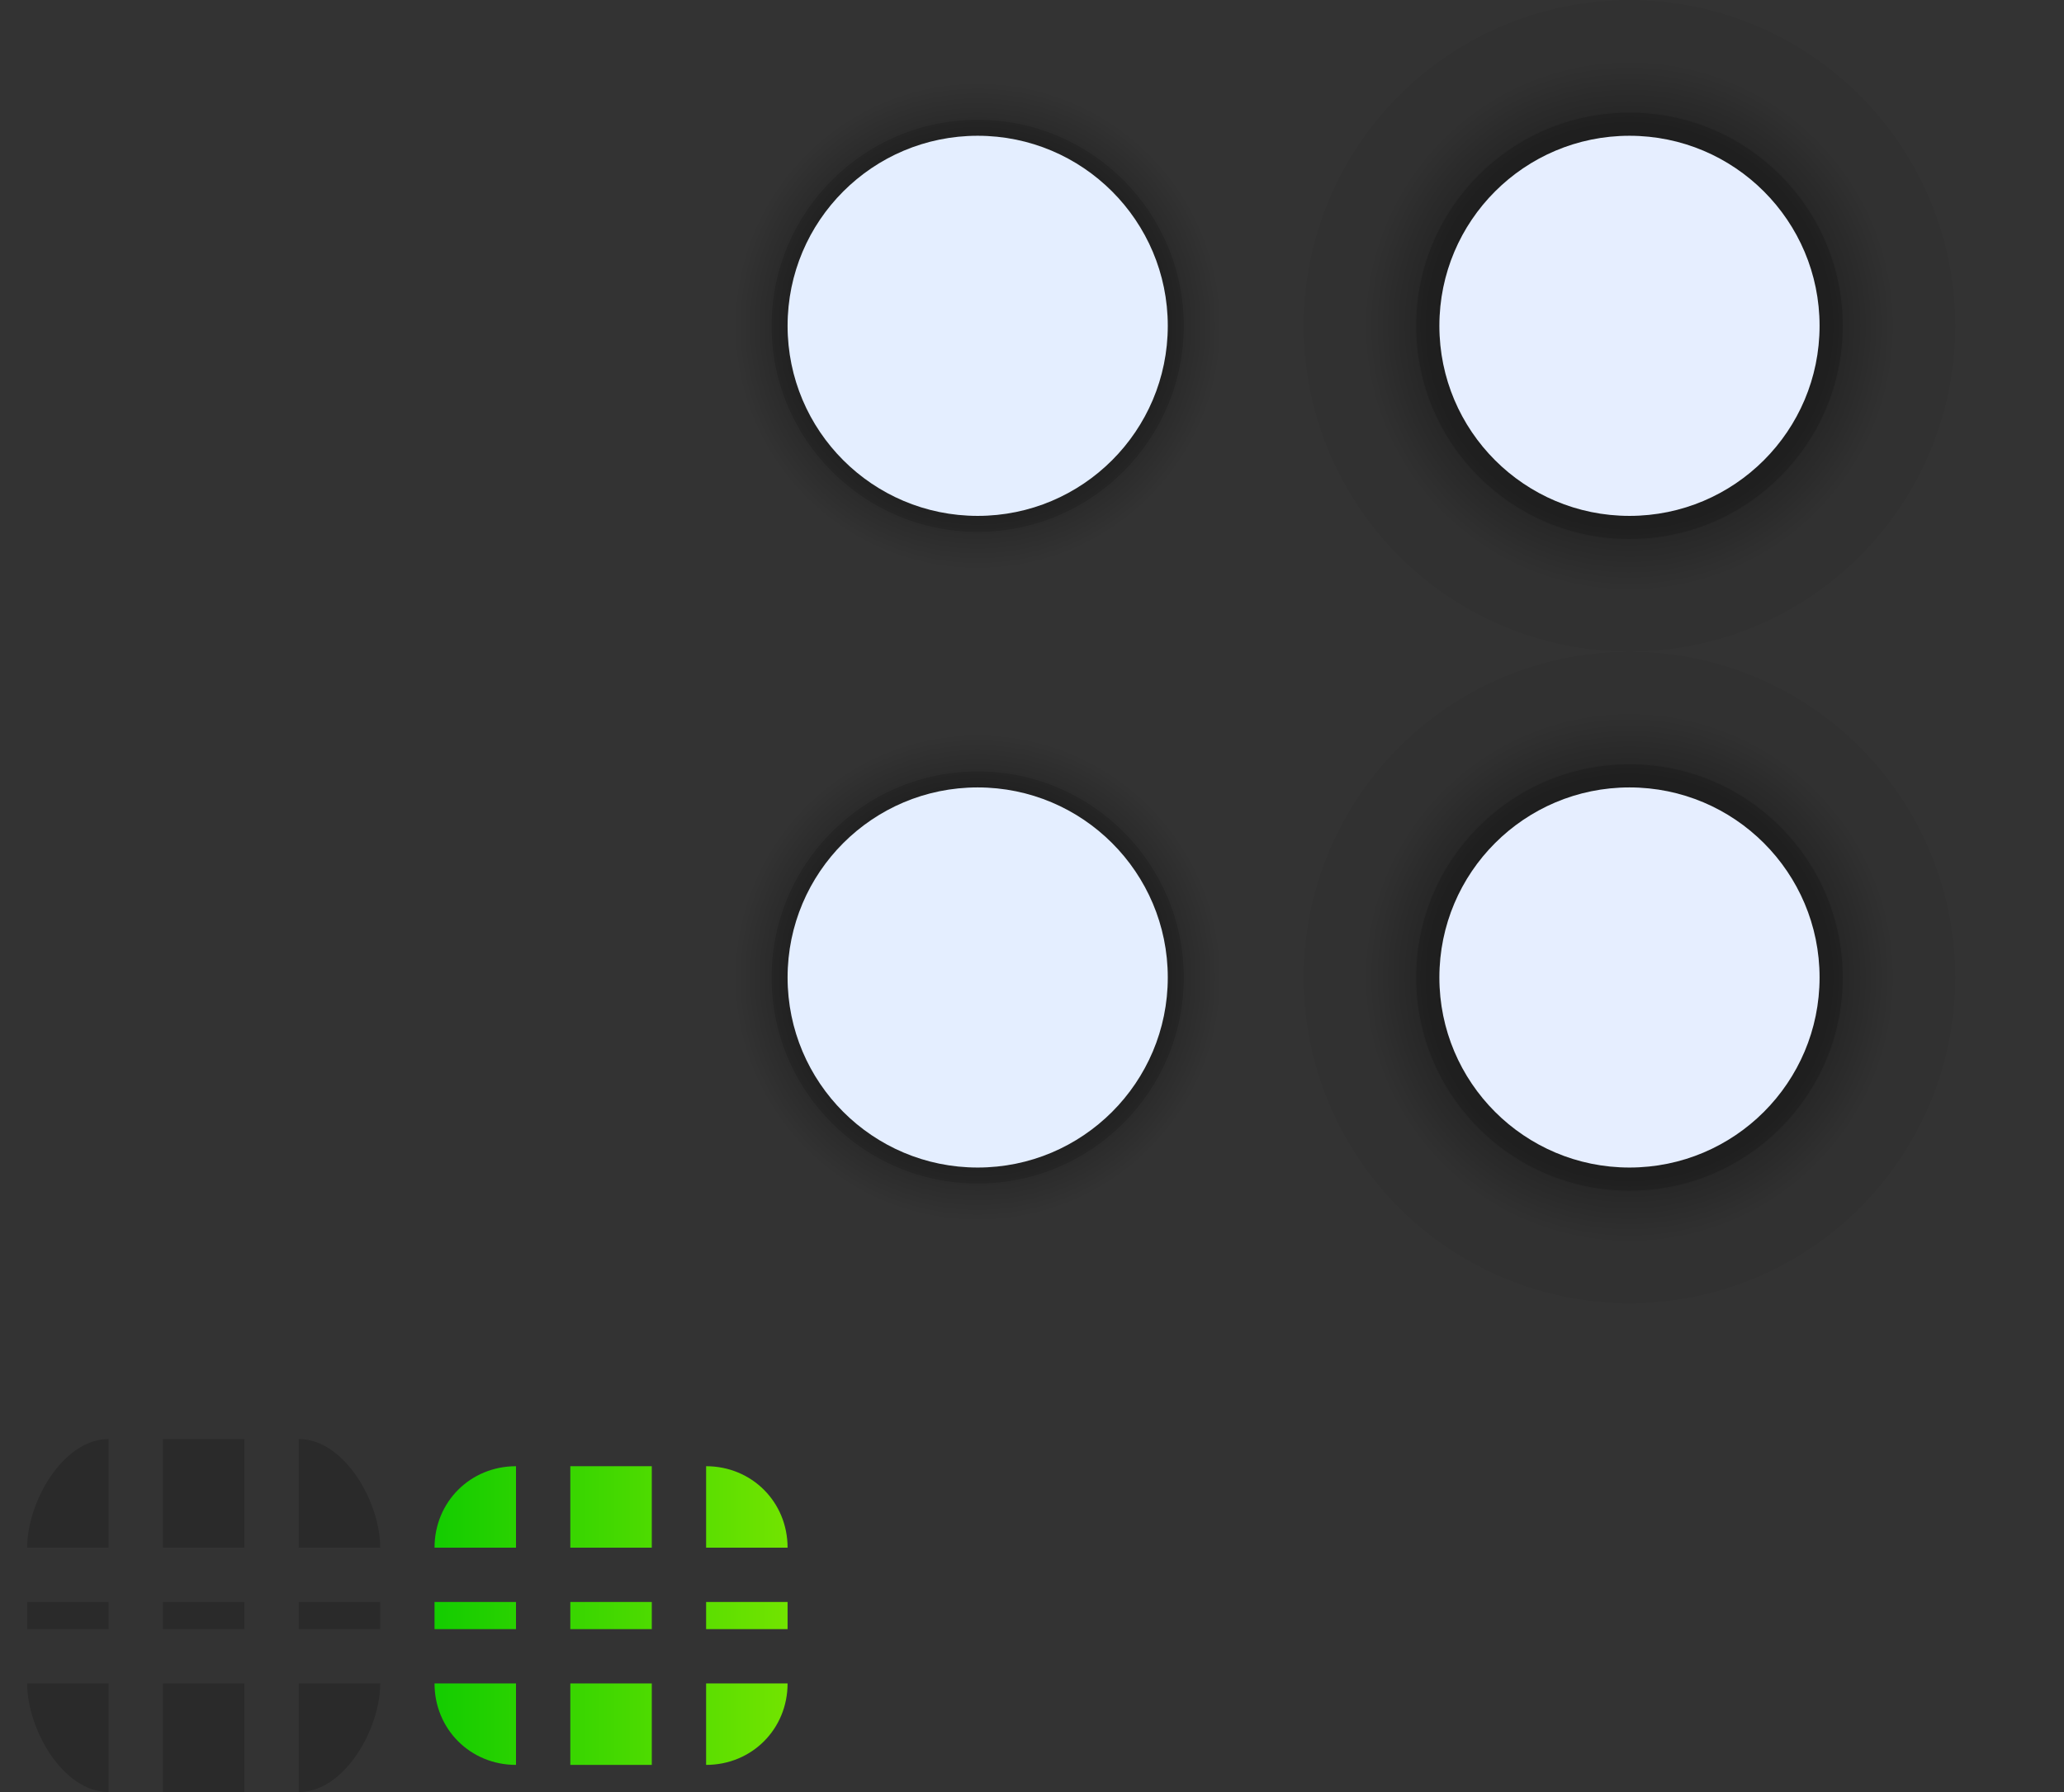 <?xml version="1.0" encoding="UTF-8" standalone="no"?>
<svg
   width="76"
   height="66"
   version="1.1"
   id="svg85"
   sodipodi:docname="slider.svg"
   inkscape:version="1.2.2 (b0a8486541, 2022-12-01)"
   xmlns:inkscape="http://www.inkscape.org/namespaces/inkscape"
   xmlns:sodipodi="http://sodipodi.sourceforge.net/DTD/sodipodi-0.dtd"
   xmlns:xlink="http://www.w3.org/1999/xlink"
   xmlns="http://www.w3.org/2000/svg"
   xmlns:svg="http://www.w3.org/2000/svg"
   xmlns:rdf="http://www.w3.org/1999/02/22-rdf-syntax-ns#"
   xmlns:cc="http://creativecommons.org/ns#"
   xmlns:dc="http://purl.org/dc/elements/1.1/">
  <rect width="100%" height="100%" fill="#333333" stroke="none"/>
  <sodipodi:namedview
     id="namedview87"
     pagecolor="#ffffff"
     bordercolor="#666666"
     borderopacity="1.0"
     inkscape:showpageshadow="2"
     inkscape:pageopacity="0.0"
     inkscape:pagecheckerboard="0"
     inkscape:deskcolor="#d1d1d1"
     showgrid="true"
     inkscape:zoom="14.418724"
     inkscape:cx="10.403139"
     inkscape:cy="42.514163"
     inkscape:window-width="1920"
     inkscape:window-height="1026"
     inkscape:window-x="0"
     inkscape:window-y="24"
     inkscape:window-maximized="1"
     inkscape:current-layer="svg85" />
  <defs
     id="defs9">
    <linearGradient
       inkscape:collect="always"
       id="linearGradient18577">
      <stop
         style="stop-color:#11cc00;stop-opacity:1;"
         offset="0"
         id="stop18573" />
      <stop
         style="stop-color:#76e500;stop-opacity:1;"
         offset="1"
         id="stop18575" />
    </linearGradient>
    <radialGradient
       id="radialGradient915"
       cx="41"
       cy="20"
       r="16"
       gradientUnits="userSpaceOnUse">
      <stop
         offset="0"
         id="stop4" />
      <stop
         stop-opacity="0"
         offset="1"
         id="stop6" />
    </radialGradient>
    <style
       id="current-color-scheme">.ColorScheme-Text {
        color:#31363b;
        stop-color:#31363b;
      }
      .ColorScheme-Background {
        color:#eff0f1;
        stop-color:#eff0f1;
      }
      .ColorScheme-Highlight {
        color:#11cc00;
        stop-color:#76e500;
      }
      .ColorScheme-ViewText {
        color:#31363b;
        stop-color:#31363b;
      }
      .ColorScheme-ViewBackground {
        color:#fcfcfc;
        stop-color:#fcfcfc;
      }
      .ColorScheme-ViewHover {
        color:#11cc00F7;
        stop-color:#11cc00F7;
      }
      .ColorScheme-ViewFocus{
        color:#11cc00;
        stop-color:#76e500;
      }
      .ColorScheme-ButtonText {
        color:#31363b;
        stop-color:#31363b;
      }
      .ColorScheme-ButtonBackground {
        color:#eff0f1;
        stop-color:#eff0f1;
      }
      .ColorScheme-ButtonHover {
        color:#11cc00F7;
        stop-color:#11cc00F7;
      }
      .ColorScheme-ButtonFocus{
        color:#11cc00;
        stop-color:#76e500;
      }</style>
    <radialGradient
       id="radialGradient915-3"
       cx="41"
       cy="20"
       r="16"
       gradientUnits="userSpaceOnUse"
       gradientTransform="matrix(0.75,0,0,0.75,10.25,5)">
      <stop
         offset="0"
         id="stop4-6" />
      <stop
         stop-opacity="0"
         offset="1"
         id="stop6-7" />
    </radialGradient>
    <linearGradient
       inkscape:collect="always"
       xlink:href="#linearGradient18577"
       id="linearGradient18579"
       x1="17.449"
       y1="-17.373"
       x2="40.634"
       y2="-17.373"
       gradientUnits="userSpaceOnUse" />
    <linearGradient
       inkscape:collect="always"
       xlink:href="#linearGradient18577"
       id="linearGradient18581"
       x1="15.669"
       y1="-18.373"
       x2="29.58"
       y2="-18.373"
       gradientUnits="userSpaceOnUse" />
    <linearGradient
       inkscape:collect="always"
       xlink:href="#linearGradient18577"
       id="linearGradient18583"
       x1="40.218"
       y1="-17.373"
       x2="17.033"
       y2="-17.373"
       gradientUnits="userSpaceOnUse" />
    <linearGradient
       inkscape:collect="always"
       xlink:href="#linearGradient18577"
       id="linearGradient18585"
       x1="40.218"
       y1="-13.621"
       x2="17.033"
       y2="-13.621"
       gradientUnits="userSpaceOnUse" />
    <linearGradient
       inkscape:collect="always"
       xlink:href="#linearGradient18577"
       id="linearGradient18587"
       x1="26.954"
       y1="-0.782"
       x2="26.954"
       y2="-23.967"
       gradientUnits="userSpaceOnUse" />
    <linearGradient
       inkscape:collect="always"
       xlink:href="#linearGradient18577"
       id="linearGradient18589"
       x1="17.669"
       y1="-14.046"
       x2="31.58"
       y2="-14.046"
       gradientUnits="userSpaceOnUse" />
    <linearGradient
       inkscape:collect="always"
       xlink:href="#linearGradient18577"
       id="linearGradient18591"
       x1="17.449"
       y1="-14.046"
       x2="40.634"
       y2="-14.046"
       gradientUnits="userSpaceOnUse" />
    <linearGradient
       inkscape:collect="always"
       xlink:href="#linearGradient18577"
       id="linearGradient18593"
       x1="17.449"
       y1="-13.621"
       x2="40.634"
       y2="-13.621"
       gradientUnits="userSpaceOnUse" />
    <linearGradient
       inkscape:collect="always"
       xlink:href="#linearGradient18577"
       id="linearGradient18595"
       x1="17.669"
       y1="-13.621"
       x2="31.58"
       y2="-13.621"
       gradientUnits="userSpaceOnUse" />
    <radialGradient
       id="radialGradient915-3-3"
       cx="41"
       cy="20"
       r="16"
       gradientUnits="userSpaceOnUse"
       gradientTransform="matrix(0.816,0,0,0.816,7.544,3.68)">
      <stop
         offset="0"
         id="stop4-6-6" />
      <stop
         stop-opacity="0"
         offset="1"
         id="stop6-7-7" />
    </radialGradient>
  </defs>
  <g
     id="vertical-slider-handle"
     transform="matrix(0.75,0,0,0.75,-18.75,-3)"
     stroke-width="0.917"
     style="display:none">
    <rect
       x="25"
       y="4"
       width="32"
       height="32"
       id="rect11"
       style="opacity:0" />
    <circle
       cx="41"
       cy="20"
       r="16"
       id="circle13"
       style="opacity:0" />
    <circle
       cx="41"
       cy="20"
       r="9.333"
       id="circle15"
       class="ColorScheme-Text"
       style="fill:#bfceed;fill-opacity:1" />
  </g>
  <g
     id="vertical-slider-hover"
     transform="matrix(0.75,0,0,0.75,5.25,-3)"
     stroke-width="0.917">
    <circle
       cx="41"
       cy="20"
       r="16"
       id="circle20"
       class="ColorScheme-ButtonHover"
       style="display:inline;fill:#000000;fill-opacity:1;opacity:0.01" />
    <rect
       x="25"
       y="4"
       width="32"
       height="32"
       id="rect22"
       style="opacity:0" />
    <circle
       fill="url(#radialGradient915)"
       stroke-width="0.688"
       id="circle20-5"
       style="display:inline;fill:url(#radialGradient915-3)"
       cy="20"
       cx="41"
       inkscape:label="circle20"
       r="12" />
    <circle
       cx="41"
       cy="20"
       r="10.116"
       id="circle24"
       class="ColorScheme-ButtonHover"
       style="opacity:0.15;fill:#000000;fill-opacity:1;stroke-width:0.994" />
    <circle
       cx="41"
       cy="20"
       r="9.333"
       id="circle7780"
       class="ColorScheme-ButtonHover"
       style="fill:#e4eeff;fill-opacity:1"
       inkscape:label="circle25" />
  </g>
  <g
     id="vertical-slider-focus"
     transform="matrix(0.75,0,0,0.75,29.25,-3)"
     stroke-width="0.917">
    <rect
       x="25"
       y="4"
       width="32"
       height="32"
       id="rect31"
       style="opacity:0" />
    <circle
       cx="41"
       cy="20"
       r="15.993"
       id="circle29"
       class="ColorScheme-ButtonFocus"
       style="display:inline;opacity:0.05;fill:#000000;fill-opacity:1;stroke-width:0.916" />
    <circle
       fill="url(#radialGradient915)"
       stroke-width="0.748"
       id="circle9408"
       style="display:inline;fill:url(#radialGradient915-3-3)"
       cy="20"
       cx="41"
       inkscape:label="circle20"
       r="13.056" />
    <circle
       cx="41"
       cy="20"
       r="10.468"
       id="circle33"
       class="ColorScheme-ButtonFocus"
       style="opacity:0.15;fill:#000000;fill-opacity:1;stroke-width:1.028" />
    <circle
       cx="41"
       cy="20"
       r="9.333"
       id="circle12144"
       class="ColorScheme-ButtonFocus"
       style="fill:#e6eeff;fill-opacity:1"
       inkscape:label="circle36" />
  </g>
  <rect
     id="hint-tile-center"
     x="10"
     y="-24"
     width="12"
     height="12"
     rx="0"
     ry="12"
     fill="#4e9a06"
     stroke-width="6" />
  <circle
     id="hint-handle-size"
     cx="49"
     cy="-17"
     fill="#ff2a2a"
     r="10" />
  <g
     id="g478"
     class="ColorScheme-Highlight"
     fill="currentColor"
     transform="translate(0,78)">
    <g
       id="groove-topleft"
       transform="matrix(0.5,0,0,0.5,0.5,-12)">
      <path
         d="m 7,-26 c -3.364,0 -6,4.636 -6,8 h 6 z"
         id="path38"
         style="opacity:0.18;fill:#000000;fill-opacity:1"
         sodipodi:nodetypes="cccc" />
    </g>
    <path
       id="groove-center"
       d="m 6,-19 v 1 h 3 v -1 z"
       style="fill:#000000;fill-opacity:1;opacity:0.18" />
    <g
       id="groove-top"
       transform="matrix(1,0,0,0.5,-1,-12)">
      <path
         d="m 7,-26 v 8 h 3 v -8 z"
         id="path62"
         style="opacity:0.18;fill:#000000;fill-opacity:1"
         sodipodi:nodetypes="ccccc" />
    </g>
    <use
       id="groove-topright"
       transform="matrix(-1,0,0,1,15,-8e-8)"
       width="100%"
       height="100%"
       xlink:href="#groove-topleft"
       style="fill:#3a4f6f;fill-opacity:1" />
    <g
       id="groove-left"
       transform="matrix(0.5,0,0,1,0.5,-1)">
      <path
         d="m 1,-18 v 1 h 6 v -1 z"
         id="path68"
         style="fill:#000000;fill-opacity:1;opacity:0.18" />
    </g>
    <use
       id="groove-right"
       transform="matrix(-1,0,0,1,15,-8e-8)"
       width="100%"
       height="100%"
       xlink:href="#groove-left"
       style="fill:#3a4f6f;fill-opacity:1" />
    <use
       id="groove-bottomleft"
       transform="matrix(1,0,0,-1,0,-37)"
       width="100%"
       height="100%"
       xlink:href="#groove-topleft"
       style="fill:#3a4f6f;fill-opacity:1" />
    <use
       id="groove-bottomright"
       transform="rotate(180,7.5,-18.5)"
       width="100%"
       height="100%"
       xlink:href="#groove-topleft"
       style="fill:#3a4f6f;fill-opacity:1" />
    <use
       id="groove-bottom"
       transform="matrix(1,0,0,-1,0,-37)"
       width="100%"
       height="100%"
       xlink:href="#groove-top"
       style="fill:#3a4f6f;fill-opacity:1" />
  </g>
  <g
     id="g497"
     class="ColorScheme-Highlight"
     fill="currentColor"
     transform="translate(0,78)"
     inkscape:label="groovez">
    <g
       id="groove-highlight-top"
       transform="matrix(1,0,0,0.6,-2,-10.2)">
      <path
         d="m 23,-23 v 5 h 3 v -5 z"
         id="path48"
         style="fill-opacity:1;fill:url(#linearGradient18595)" />
    </g>
    <g
       id="groove-highlight-topleft"
       transform="matrix(0.6,0,0,0.6,5.2,-10.2)">
      <path
         d="m 23,-23 c -2.804,0 -5,2.196 -5,5 h 5 z"
         id="path53"
         style="fill-opacity:1;fill:url(#linearGradient18593)" />
    </g>
    <path
       id="groove-highlight-center"
       d="m 21,-19 v 1 h 3 v -1 z"
       style="fill-opacity:1;fill:url(#linearGradient18581)" />
    <g
       id="groove-highlight-left"
       transform="matrix(0.6,0,0,1,5.2,-1)">
      <path
         d="m 18,-18 v 1 h 5 v -1 z"
         id="path59"
         style="fill-opacity:1;fill:url(#linearGradient18579)" />
    </g>
    <g
       id="groove-highlight-topright"
       transform="matrix(-0.6,0,0,0.6,39.8,-10.2)"
       style="fill:#000000;fill-opacity:1">
      <path
         d="m 23,-23 c -2.804,0 -5,2.196 -5,5 h 5 z"
         id="path18553"
         style="fill:url(#linearGradient18585);fill-opacity:1" />
    </g>
    <g
       id="groove-highlight-bottomleft"
       transform="matrix(0.6,0,0,-0.6,5.2,-26.8)"
       style="fill:#000000;fill-opacity:1">
      <path
         d="m 23,-23 c -2.804,0 -5,2.196 -5,5 h 5 z"
         id="path18557"
         style="fill:url(#linearGradient18591);fill-opacity:1" />
    </g>
    <g
       id="groove-highlight-bottomright"
       transform="matrix(0,-0.6,-0.6,0,15.2,-2.2)"
       style="fill:#000000;fill-opacity:1">
      <path
         d="m 23,-23 c -2.804,0 -5,2.196 -5,5 h 5 z"
         id="path18561"
         style="fill:url(#linearGradient18587);fill-opacity:1" />
    </g>
    <g
       id="groove-highlight-bottom"
       transform="matrix(1,0,0,-0.6,-2,-26.8)"
       style="fill:#000000;fill-opacity:1">
      <path
         d="m 23,-23 v 5 h 3 v -5 z"
         id="path18565"
         style="fill:url(#linearGradient18589);fill-opacity:1" />
    </g>
    <g
       id="groove-highlight-right"
       transform="matrix(-0.6,0,0,1,39.8,-1)"
       style="fill:#000000;fill-opacity:1">
      <path
         d="m 18,-18 v 1 h 5 v -1 z"
         id="path18569"
         style="fill:url(#linearGradient18583);fill-opacity:1" />
    </g>
  </g>
  <use
     id="horizontal-slider-handle"
     transform="translate(0,24)"
     width="100%"
     height="100%"
     xlink:href="#vertical-slider-handle"
     style="display:none" />
  <use
     id="horizontal-slider-hover"
     transform="translate(0,24)"
     width="100%"
     height="100%"
     xlink:href="#vertical-slider-hover" />
  <use
     id="horizontal-slider-focus"
     transform="translate(0,24)"
     width="100%"
     height="100%"
     xlink:href="#vertical-slider-focus" />
</svg>
